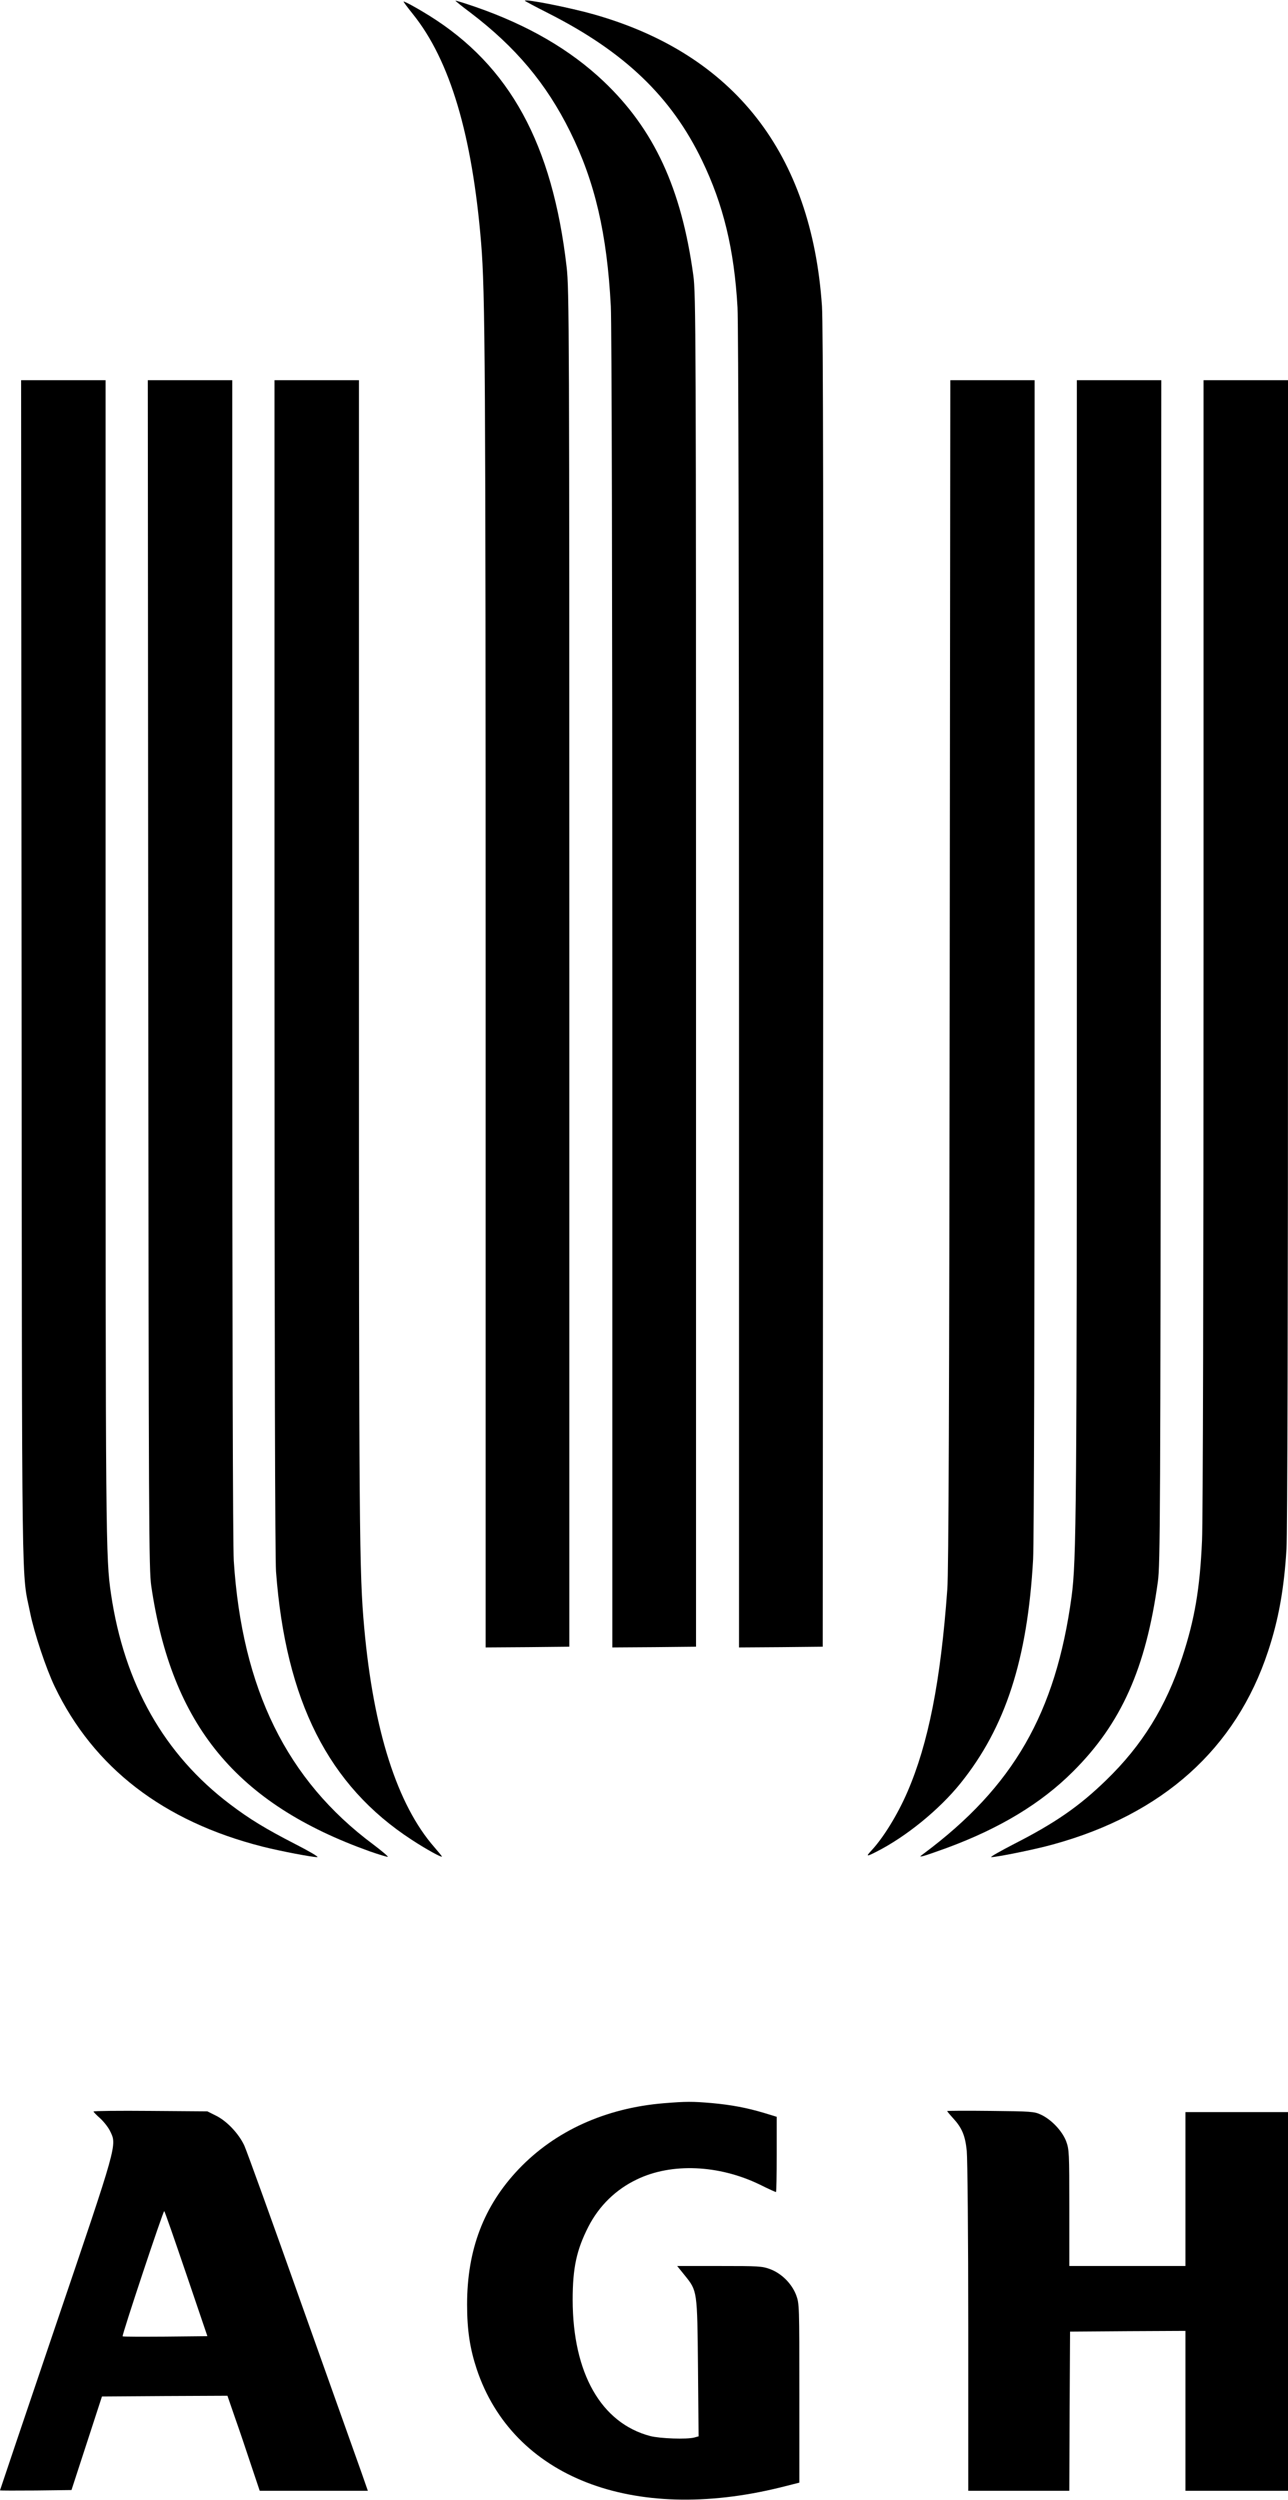 <?xml version="1.0" standalone="no"?>
<!DOCTYPE svg PUBLIC "-//W3C//DTD SVG 20010904//EN"
 "http://www.w3.org/TR/2001/REC-SVG-20010904/DTD/svg10.dtd">
<svg version="1.0" xmlns="http://www.w3.org/2000/svg"
 width="854pt" height="1657pt" viewBox="0 0 854 1657"
 preserveAspectRatio="xMidYMid meet">

<g transform="translate(0,1657) scale(0.1,-0.1)"
fill="#000000" stroke="none">
<path d="M3020 16565 c0 -2 44 -38 98 -78 300 -228 504 -470 662 -789 165
-333 245 -678 270 -1158 6 -123 10 -1794 10 -4543 l0 -4347 278 2 277 3 0
4480 c0 4243 -1 4487 -18 4610 -79 577 -260 968 -595 1286 -221 209 -500 372
-849 493 -73 25 -133 44 -133 41z"/>
<path d="M3480 16565 c0 -2 71 -40 158 -84 503 -255 814 -553 1017 -975 141
-292 213 -588 235 -973 6 -104 10 -1823 10 -4526 l0 -4357 278 2 277 3 3 4365
c2 3001 0 4414 -8 4521 -69 1012 -582 1669 -1510 1933 -158 45 -460 105 -460
91z"/>
<path d="M2738 16476 c246 -306 393 -801 452 -1516 27 -329 30 -805 30 -4973
l0 -4337 278 2 277 3 0 4495 c0 4253 -1 4503 -18 4650 -94 816 -377 1334 -912
1667 -77 48 -159 93 -169 93 -3 0 25 -38 62 -84z"/>
<path d="M143 10123 c3 -4292 -1 -3955 57 -4244 27 -134 105 -368 163 -489
258 -537 720 -893 1377 -1060 119 -30 328 -70 364 -70 12 1 -55 40 -149 88
-196 101 -301 165 -429 262 -437 330 -702 797 -790 1395 -35 238 -36 333 -36
4207 l0 3838 -280 0 -280 0 3 -3927z"/>
<path d="M983 10113 c3 -3669 4 -3946 20 -4056 135 -921 564 -1443 1450 -1759
60 -21 114 -37 118 -36 5 2 -38 38 -96 82 -574 427 -870 1031 -925 1881 -6
104 -10 1494 -10 3992 l0 3833 -280 0 -280 0 3 -3937z"/>
<path d="M1820 10173 c0 -2575 4 -3925 10 -4018 64 -859 348 -1421 900 -1780
93 -61 200 -120 200 -111 0 3 -23 31 -50 62 -246 281 -403 772 -465 1454 -33
369 -35 594 -35 4433 l0 3837 -280 0 -280 0 0 -3877z"/>
<path d="M6297 10123 c-3 -2872 -7 -3971 -16 -4088 -44 -610 -126 -1023 -265
-1344 -65 -150 -160 -304 -239 -388 -37 -40 -32 -41 34 -7 196 99 417 279 557
453 299 371 445 822 482 1486 6 114 10 1589 10 3998 l0 3817 -280 0 -279 0 -4
-3927z"/>
<path d="M7140 10298 c0 -3753 -3 -4071 -35 -4311 -105 -772 -386 -1261 -981
-1704 -28 -21 -28 -21 -4 -16 14 3 86 28 160 55 349 129 623 294 834 505 320
318 484 685 563 1258 16 110 17 451 20 4043 l3 3922 -280 0 -280 0 0 -3752z"/>
<path d="M7980 10308 c0 -2154 -4 -3830 -10 -3948 -14 -322 -49 -524 -131
-774 -108 -329 -266 -585 -505 -816 -178 -173 -337 -283 -609 -422 -93 -48
-162 -87 -153 -88 37 0 291 51 409 84 729 200 1214 635 1427 1281 69 208 106
412 122 678 6 101 10 1576 10 3955 l0 3792 -280 0 -280 0 0 -3742z"/>
<path d="M4402 2629 c-388 -32 -722 -184 -963 -437 -231 -243 -342 -533 -342
-897 0 -171 19 -293 64 -429 239 -715 1033 -1025 2012 -784 l127 32 0 593 c0
581 0 593 -21 650 -29 76 -96 143 -172 172 -54 20 -76 21 -337 21 l-280 0 50
-62 c84 -104 83 -99 88 -615 l4 -452 -29 -8 c-50 -13 -225 -7 -292 10 -325 86
-513 416 -514 902 0 213 26 332 104 485 71 139 183 248 322 314 230 111 543
97 814 -34 56 -28 105 -50 108 -50 3 0 5 112 5 250 l0 249 -82 25 c-117 35
-218 54 -349 66 -128 11 -169 11 -317 -1z"/>
<path d="M620 2574 c0 -3 20 -24 44 -45 24 -22 54 -60 66 -85 46 -94 51 -76
-359 -1283 -204 -602 -371 -1096 -371 -1098 0 -2 107 -2 237 -1 l237 3 101
310 101 310 416 3 416 2 49 -142 c28 -79 76 -221 107 -315 l58 -173 358 0 359
0 -43 123 c-24 67 -202 567 -396 1112 -193 545 -364 1018 -380 1053 -37 80
-117 164 -189 199 l-56 28 -377 3 c-208 2 -378 0 -378 -4z m615 -1077 l140
-412 -279 -3 c-153 -1 -281 -1 -283 2 -6 6 270 836 276 830 4 -3 69 -191 146
-417z"/>
<path d="M6280 2577 c0 -2 18 -24 40 -48 58 -63 80 -115 90 -216 5 -48 10
-575 10 -1170 l0 -1083 335 0 335 0 2 528 3 527 383 3 382 2 0 -530 0 -530
340 0 340 0 0 1255 0 1255 -340 0 -340 0 0 -510 0 -510 -385 0 -385 0 0 385
c0 368 -1 387 -21 442 -26 68 -98 144 -167 176 -44 21 -64 22 -334 25 -159 2
-288 1 -288 -1z"/>
</g>
</svg>
